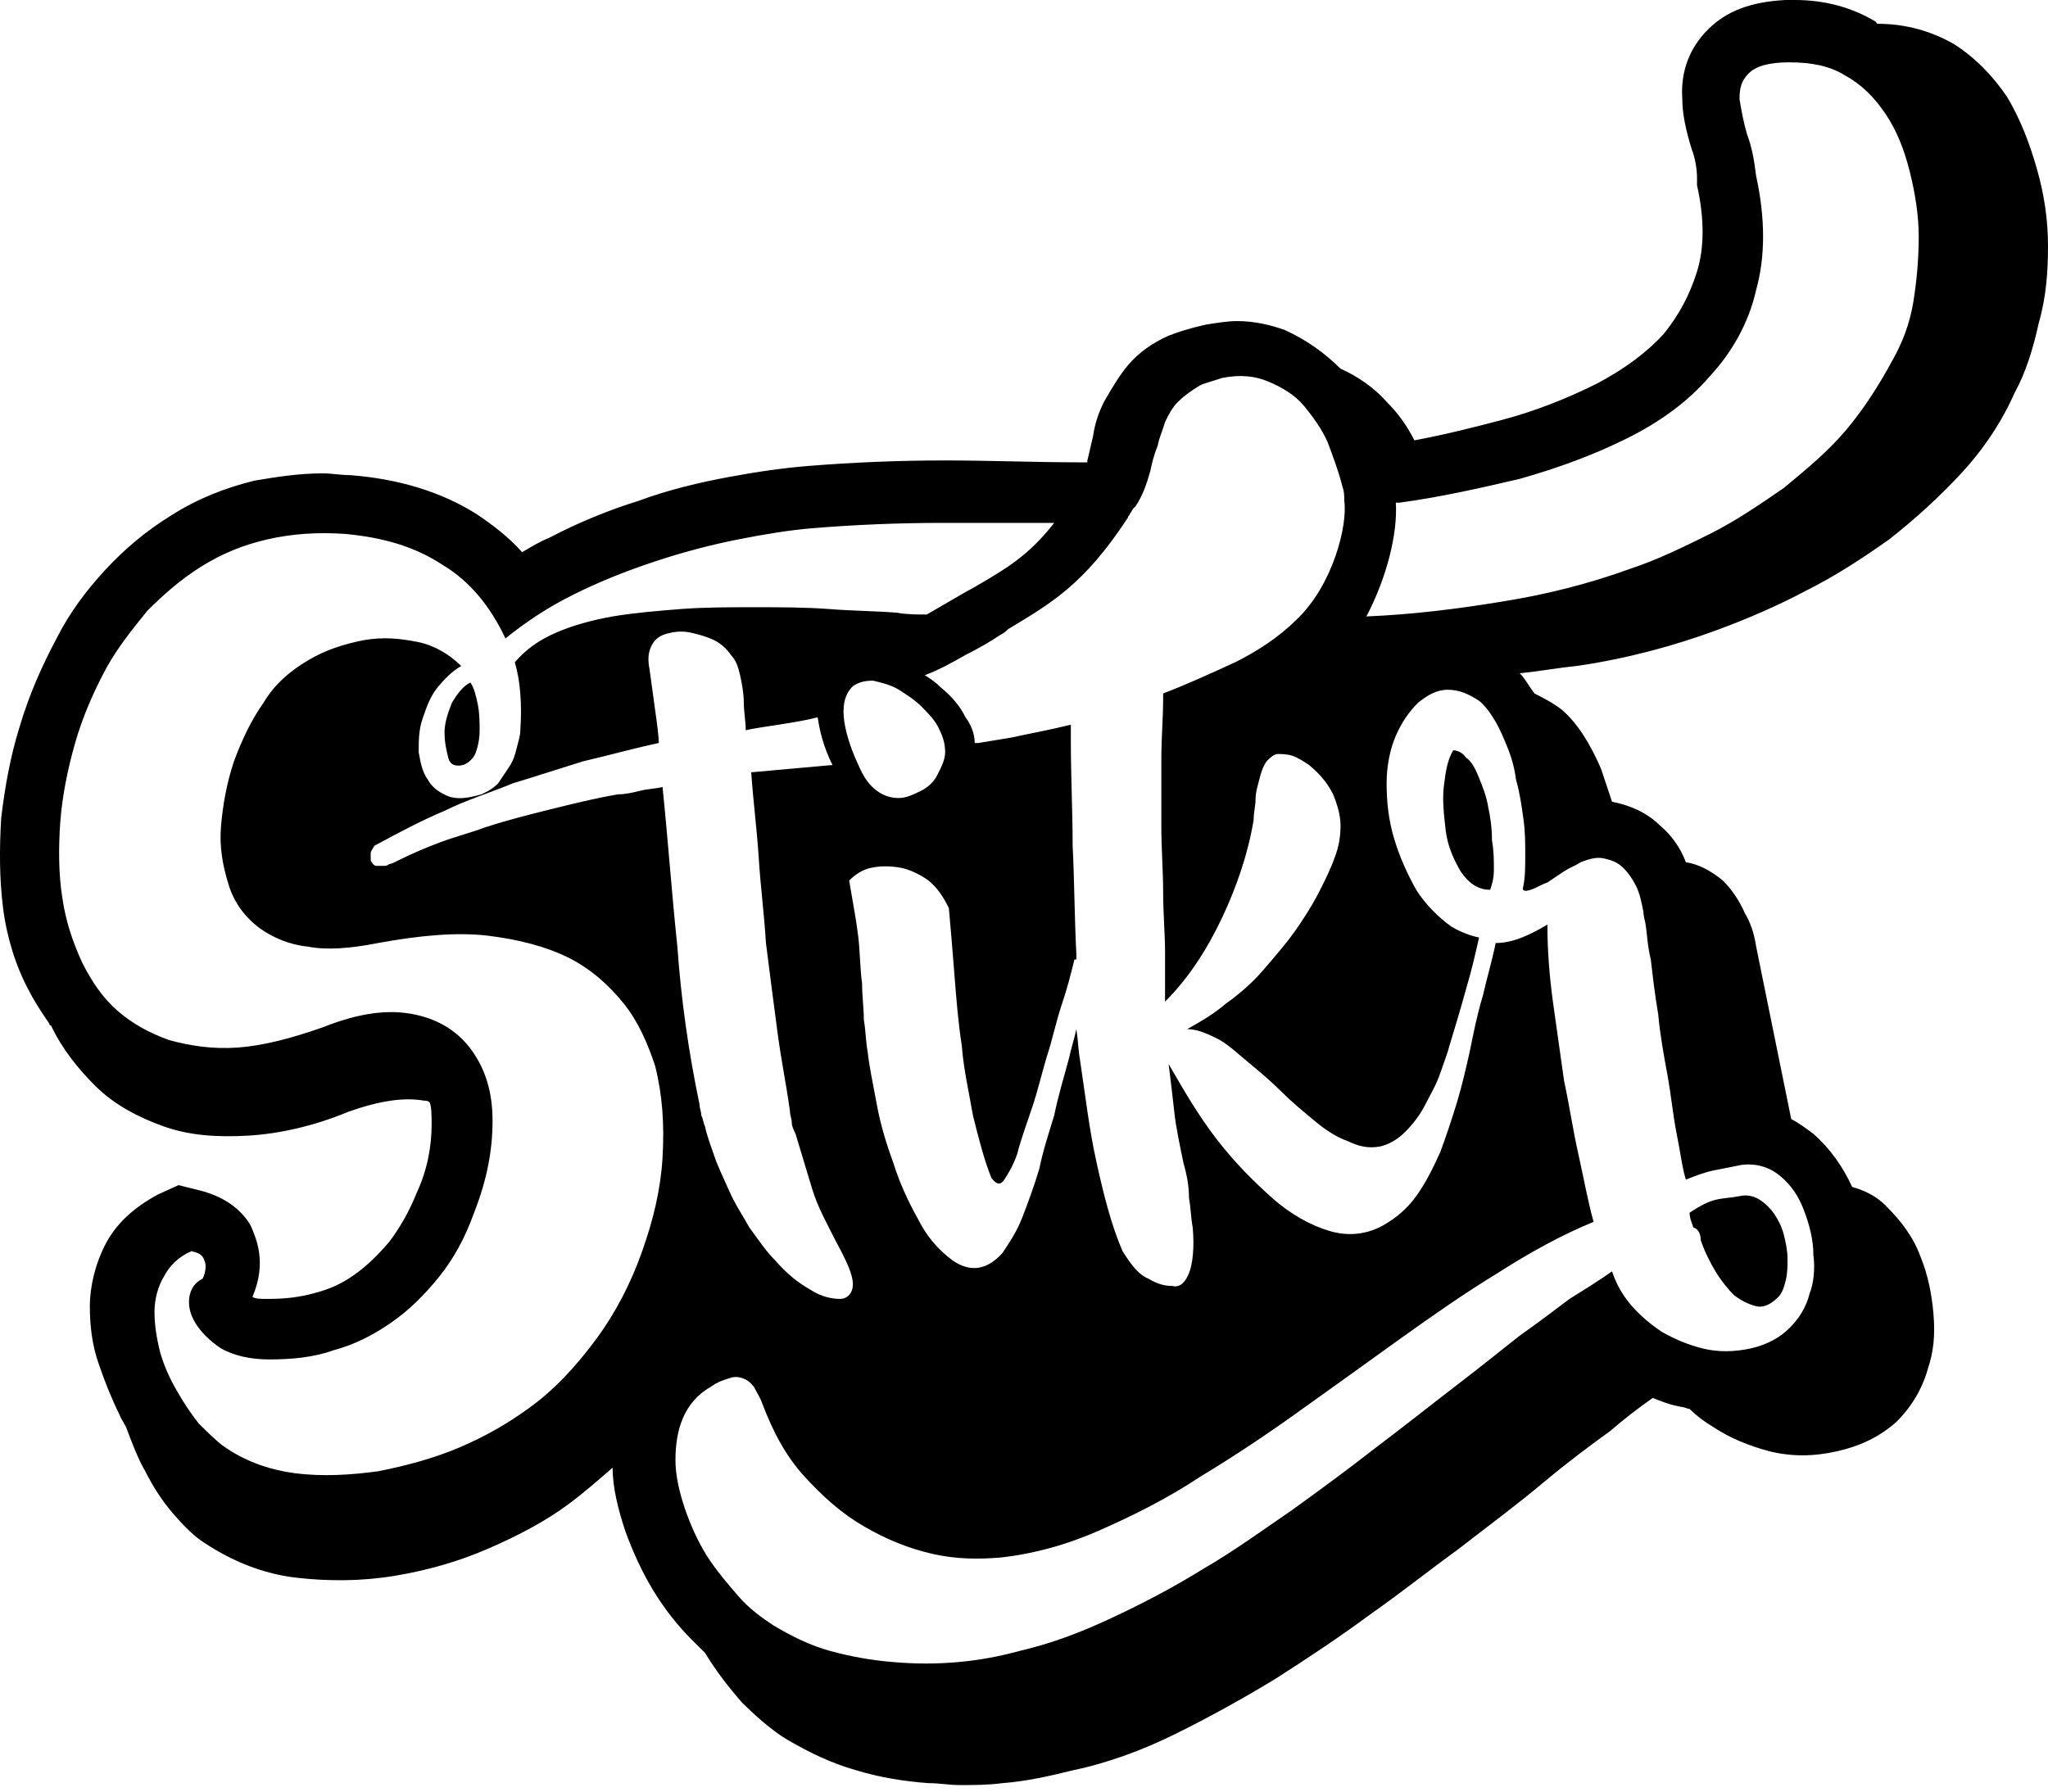 <svg width="16" height="14" viewBox="0 0 16 14" xmlns="http://www.w3.org/2000/svg">
<style>path { fill: #000; } @media(prefers-color-scheme: dark){path { fill: #fff; }}</style>
<path d="M13.287 9.691C13.316 9.777 13.359 9.863 13.402 9.935C13.445 10.006 13.503 10.078 13.547 10.121C13.604 10.164 13.662 10.193 13.72 10.207C13.777 10.221 13.835 10.193 13.893 10.135C13.922 10.107 13.936 10.064 13.951 10.006C13.965 9.949 13.965 9.892 13.965 9.834C13.965 9.777 13.951 9.705 13.936 9.648C13.922 9.591 13.893 9.533 13.864 9.49C13.835 9.447 13.792 9.404 13.749 9.376C13.705 9.347 13.648 9.333 13.59 9.347C13.518 9.361 13.46 9.361 13.402 9.376C13.345 9.39 13.287 9.419 13.2 9.476C13.2 9.519 13.215 9.548 13.229 9.591C13.272 9.605 13.287 9.648 13.287 9.691Z"/>
<path d="M11.627 6.308C11.613 6.222 11.584 6.15 11.555 6.078C11.526 6.007 11.497 5.949 11.454 5.921C11.425 5.878 11.382 5.863 11.353 5.863C11.31 5.935 11.295 6.021 11.281 6.136C11.266 6.25 11.281 6.365 11.295 6.494C11.31 6.609 11.353 6.709 11.411 6.809C11.469 6.895 11.541 6.953 11.642 6.953C11.656 6.91 11.671 6.867 11.671 6.795C11.671 6.723 11.671 6.652 11.656 6.566C11.656 6.465 11.642 6.379 11.627 6.308Z"/>
<path d="M16 1.921C16 1.72 15.971 1.52 15.913 1.319C15.856 1.118 15.784 0.932 15.682 0.76C15.567 0.588 15.423 0.444 15.264 0.344C15.091 0.244 14.889 0.186 14.672 0.186C14.672 0.186 14.658 0.186 14.658 0.172C14.47 0.057 14.254 0 14.023 0C14.008 0 13.979 0 13.965 0H13.951C13.677 0.014 13.489 0.086 13.345 0.229C13.2 0.373 13.128 0.559 13.143 0.774C13.143 0.889 13.171 1.018 13.215 1.161C13.243 1.233 13.258 1.319 13.258 1.391V1.434V1.448C13.316 1.706 13.316 1.935 13.258 2.122C13.2 2.308 13.114 2.466 12.998 2.609C12.868 2.752 12.695 2.881 12.479 2.996C12.248 3.111 12.002 3.211 11.728 3.283C11.512 3.34 11.281 3.398 11.05 3.441C10.992 3.326 10.92 3.226 10.833 3.14C10.732 3.025 10.602 2.939 10.473 2.881C10.343 2.752 10.198 2.652 10.04 2.58C9.924 2.537 9.794 2.509 9.664 2.509C9.592 2.509 9.506 2.523 9.419 2.537C9.289 2.566 9.203 2.595 9.13 2.623C9.001 2.681 8.9 2.752 8.813 2.853C8.741 2.939 8.683 3.039 8.625 3.14C8.582 3.226 8.553 3.312 8.539 3.412C8.524 3.469 8.51 3.541 8.495 3.598C8.495 3.598 8.495 3.598 8.495 3.613C8.481 3.613 8.467 3.613 8.467 3.613C8.091 3.613 7.731 3.598 7.384 3.598C7.023 3.598 6.663 3.613 6.316 3.641C6.129 3.656 5.927 3.684 5.696 3.727C5.465 3.77 5.219 3.828 4.988 3.914C4.758 3.985 4.512 4.086 4.296 4.2C4.224 4.229 4.151 4.272 4.079 4.315C3.978 4.2 3.848 4.1 3.718 4.014C3.444 3.842 3.112 3.742 2.737 3.713C2.665 3.713 2.593 3.699 2.521 3.699C2.333 3.699 2.16 3.727 1.987 3.756C1.756 3.813 1.539 3.899 1.337 4.028C1.15 4.143 0.976 4.286 0.818 4.458C0.673 4.616 0.543 4.788 0.442 4.989C0.327 5.204 0.226 5.433 0.154 5.677C0.082 5.906 0.038 6.15 0.009 6.394C-0.005 6.637 -0.005 6.867 0.024 7.096C0.053 7.326 0.125 7.555 0.226 7.741C0.269 7.827 0.327 7.913 0.385 7.999C0.385 7.999 0.385 8.014 0.399 8.014C0.486 8.2 0.616 8.358 0.746 8.487C0.89 8.63 1.077 8.73 1.279 8.802C1.482 8.874 1.698 8.888 1.943 8.874C2.174 8.86 2.448 8.802 2.723 8.687C2.968 8.601 3.156 8.573 3.314 8.601C3.329 8.601 3.343 8.601 3.358 8.616C3.372 8.659 3.372 8.716 3.372 8.788C3.372 8.946 3.343 9.132 3.257 9.318C3.199 9.462 3.127 9.591 3.04 9.705C2.954 9.806 2.867 9.892 2.766 9.963C2.665 10.035 2.564 10.078 2.448 10.107C2.347 10.135 2.232 10.15 2.102 10.15H2.088C2.03 10.15 2.001 10.15 1.972 10.135C2.088 9.863 2.001 9.677 1.958 9.576C1.9 9.476 1.785 9.361 1.568 9.304L1.395 9.261L1.236 9.333C1.049 9.433 0.904 9.562 0.818 9.734C0.746 9.877 0.702 10.049 0.702 10.207C0.702 10.35 0.717 10.508 0.774 10.666C0.818 10.795 0.875 10.938 0.933 11.053C0.948 11.096 0.976 11.125 0.991 11.168C1.034 11.282 1.077 11.397 1.135 11.497C1.193 11.612 1.265 11.727 1.352 11.827C1.438 11.927 1.525 12.013 1.597 12.056C1.813 12.2 2.059 12.3 2.319 12.329C2.564 12.357 2.824 12.357 3.083 12.314C3.343 12.271 3.589 12.2 3.82 12.099C4.05 11.999 4.267 11.884 4.44 11.755C4.556 11.669 4.671 11.569 4.786 11.469C4.786 11.626 4.83 11.798 4.887 11.97C4.945 12.128 5.017 12.286 5.104 12.429C5.191 12.572 5.292 12.701 5.407 12.816C5.436 12.845 5.479 12.888 5.508 12.916C5.595 13.06 5.696 13.189 5.797 13.304C5.912 13.418 6.028 13.519 6.143 13.59C6.316 13.691 6.489 13.777 6.691 13.834C6.879 13.891 7.067 13.92 7.254 13.934C7.341 13.934 7.413 13.949 7.5 13.949C7.615 13.949 7.716 13.949 7.832 13.934C8.019 13.92 8.207 13.877 8.38 13.834C8.654 13.777 8.928 13.676 9.188 13.547C9.448 13.418 9.708 13.275 9.967 13.117C10.213 12.96 10.473 12.787 10.704 12.616C10.949 12.444 11.165 12.271 11.382 12.114C11.642 11.913 11.873 11.741 12.06 11.583C12.248 11.426 12.421 11.297 12.58 11.182C12.695 11.082 12.811 10.995 12.912 10.924C12.984 10.953 13.056 10.981 13.143 10.995C13.157 10.995 13.186 11.01 13.2 11.01C13.258 11.067 13.316 11.11 13.388 11.153C13.518 11.239 13.662 11.297 13.821 11.34C13.994 11.383 14.167 11.383 14.355 11.34C14.542 11.297 14.687 11.225 14.817 11.11C14.932 10.995 15.019 10.852 15.062 10.694C15.105 10.566 15.12 10.437 15.105 10.264C15.091 10.107 15.062 9.963 15.004 9.82C14.947 9.662 14.845 9.533 14.73 9.419C14.658 9.347 14.571 9.304 14.47 9.275C14.398 9.118 14.297 8.974 14.167 8.86C14.109 8.817 14.052 8.774 13.994 8.745L13.72 7.397C13.705 7.297 13.677 7.211 13.633 7.139C13.59 7.039 13.532 6.953 13.46 6.881C13.373 6.809 13.272 6.752 13.171 6.738C13.128 6.623 13.056 6.523 12.969 6.451C12.868 6.351 12.738 6.293 12.594 6.265C12.565 6.179 12.536 6.093 12.508 6.007C12.421 5.806 12.32 5.648 12.204 5.548C12.132 5.491 12.046 5.448 11.988 5.419C11.945 5.362 11.916 5.304 11.873 5.261C12.017 5.247 12.176 5.218 12.32 5.204C12.71 5.147 13.085 5.046 13.431 4.917C13.662 4.831 13.893 4.731 14.109 4.616C14.34 4.501 14.557 4.358 14.759 4.215C14.961 4.057 15.149 3.885 15.322 3.699C15.495 3.512 15.639 3.297 15.74 3.068C15.827 2.91 15.884 2.724 15.928 2.523C15.986 2.322 16 2.122 16 1.921ZM5.176 9.046C5.162 9.29 5.104 9.533 5.017 9.777C4.931 10.021 4.815 10.25 4.657 10.465C4.498 10.68 4.325 10.867 4.123 11.01C3.964 11.125 3.791 11.225 3.589 11.311C3.387 11.397 3.17 11.454 2.954 11.497C2.737 11.526 2.521 11.54 2.304 11.512C2.088 11.483 1.9 11.411 1.741 11.297C1.684 11.254 1.626 11.196 1.554 11.125C1.496 11.053 1.438 10.967 1.381 10.867C1.323 10.766 1.279 10.666 1.251 10.566C1.222 10.451 1.207 10.35 1.207 10.25C1.207 10.15 1.236 10.049 1.279 9.978C1.323 9.892 1.395 9.82 1.496 9.777C1.554 9.791 1.583 9.806 1.597 9.849C1.611 9.877 1.611 9.935 1.583 9.992C1.525 10.021 1.496 10.064 1.482 10.121C1.467 10.193 1.482 10.264 1.525 10.336C1.568 10.408 1.64 10.479 1.727 10.537C1.828 10.594 1.958 10.623 2.102 10.623C2.275 10.623 2.448 10.608 2.607 10.551C2.766 10.508 2.91 10.437 3.055 10.336C3.199 10.236 3.314 10.121 3.43 9.978C3.545 9.834 3.632 9.677 3.704 9.476C3.805 9.218 3.848 8.989 3.848 8.759C3.848 8.53 3.791 8.358 3.69 8.214C3.589 8.071 3.444 7.971 3.242 7.928C3.04 7.885 2.809 7.913 2.521 8.028C2.275 8.114 2.059 8.171 1.857 8.186C1.655 8.2 1.482 8.171 1.323 8.128C1.164 8.071 1.034 7.999 0.919 7.899C0.803 7.799 0.717 7.67 0.644 7.526C0.572 7.369 0.515 7.211 0.486 7.01C0.457 6.824 0.457 6.623 0.471 6.422C0.486 6.222 0.529 6.007 0.587 5.806C0.644 5.605 0.731 5.405 0.832 5.218C0.919 5.061 1.034 4.917 1.15 4.774C1.279 4.645 1.409 4.53 1.568 4.43C1.727 4.329 1.9 4.258 2.088 4.215C2.275 4.172 2.477 4.157 2.694 4.172C2.997 4.2 3.242 4.272 3.459 4.415C3.675 4.544 3.834 4.745 3.949 4.989C4.108 4.86 4.281 4.745 4.483 4.645C4.685 4.544 4.902 4.458 5.118 4.387C5.335 4.315 5.551 4.258 5.768 4.215C5.984 4.172 6.172 4.143 6.331 4.129C6.677 4.1 7.023 4.086 7.37 4.086C7.644 4.086 7.933 4.086 8.236 4.086C8.034 4.344 7.86 4.444 7.615 4.587C7.557 4.616 7.341 4.745 7.24 4.802C7.168 4.802 7.081 4.802 7.009 4.788C6.836 4.774 6.663 4.774 6.475 4.759C6.287 4.745 6.085 4.745 5.898 4.745C5.696 4.745 5.508 4.745 5.32 4.759C5.133 4.774 4.96 4.788 4.786 4.817C4.628 4.845 4.469 4.888 4.339 4.946C4.209 5.003 4.108 5.075 4.022 5.175C4.065 5.319 4.079 5.505 4.065 5.706C4.065 5.749 4.05 5.792 4.036 5.849C4.022 5.906 4.007 5.949 3.978 5.992C3.949 6.035 3.921 6.078 3.892 6.121C3.848 6.164 3.82 6.179 3.762 6.207C3.661 6.236 3.574 6.25 3.502 6.222C3.43 6.193 3.372 6.15 3.343 6.093C3.3 6.035 3.286 5.964 3.271 5.878C3.271 5.792 3.271 5.706 3.3 5.62C3.329 5.534 3.358 5.448 3.415 5.376C3.473 5.304 3.531 5.247 3.603 5.204C3.516 5.118 3.401 5.046 3.271 5.018C3.127 4.989 2.997 4.975 2.838 5.003C2.694 5.032 2.549 5.075 2.405 5.161C2.261 5.247 2.145 5.347 2.059 5.491C1.958 5.634 1.886 5.792 1.828 5.949C1.77 6.121 1.741 6.293 1.727 6.451C1.712 6.623 1.741 6.766 1.785 6.91C1.828 7.053 1.914 7.168 2.03 7.254C2.131 7.326 2.261 7.383 2.405 7.397C2.549 7.426 2.737 7.412 2.954 7.369C3.271 7.311 3.56 7.283 3.805 7.311C4.05 7.34 4.267 7.397 4.44 7.483C4.613 7.569 4.758 7.698 4.873 7.842C4.988 7.985 5.061 8.157 5.118 8.329C5.176 8.558 5.191 8.788 5.176 9.046ZM5.118 5.548C5.104 5.448 5.09 5.347 5.075 5.233C5.061 5.161 5.061 5.104 5.09 5.046C5.118 4.989 5.162 4.96 5.234 4.946C5.292 4.932 5.349 4.932 5.407 4.946C5.465 4.96 5.522 4.975 5.58 5.003C5.638 5.032 5.681 5.075 5.71 5.118C5.753 5.161 5.768 5.218 5.782 5.276C5.797 5.347 5.811 5.419 5.811 5.491C5.811 5.562 5.826 5.634 5.826 5.706C5.955 5.677 6.23 5.648 6.388 5.605C6.403 5.706 6.432 5.835 6.504 5.978L5.869 6.035C5.883 6.25 5.912 6.465 5.927 6.695C5.941 6.924 5.97 7.139 5.984 7.369C6.013 7.598 6.042 7.827 6.071 8.042C6.1 8.272 6.143 8.472 6.172 8.687C6.172 8.716 6.186 8.745 6.186 8.774C6.186 8.802 6.201 8.831 6.215 8.86C6.258 9.003 6.302 9.146 6.345 9.29C6.388 9.433 6.461 9.562 6.533 9.705C6.619 9.863 6.663 9.963 6.663 10.035C6.663 10.107 6.619 10.15 6.562 10.15C6.504 10.15 6.417 10.135 6.331 10.078C6.23 10.021 6.143 9.949 6.056 9.849C5.984 9.777 5.927 9.691 5.854 9.591C5.797 9.49 5.739 9.404 5.696 9.304C5.652 9.204 5.609 9.118 5.58 9.032C5.551 8.946 5.522 8.874 5.508 8.802C5.494 8.774 5.494 8.745 5.479 8.716C5.479 8.687 5.465 8.659 5.465 8.63C5.378 8.214 5.32 7.799 5.292 7.397C5.248 6.982 5.219 6.566 5.176 6.15C5.118 6.164 5.061 6.164 5.003 6.179C4.945 6.193 4.887 6.207 4.83 6.207C4.657 6.236 4.483 6.279 4.31 6.322C4.137 6.365 3.964 6.408 3.791 6.465C3.675 6.508 3.56 6.537 3.444 6.58C3.329 6.623 3.228 6.666 3.112 6.723C3.083 6.738 3.055 6.752 3.04 6.752C3.026 6.766 3.011 6.766 2.997 6.766C2.982 6.766 2.954 6.766 2.939 6.766C2.925 6.766 2.91 6.752 2.896 6.723C2.896 6.709 2.896 6.695 2.896 6.666C2.896 6.652 2.91 6.637 2.925 6.609C3.112 6.508 3.3 6.408 3.473 6.336C3.646 6.25 3.834 6.193 4.007 6.121C4.195 6.064 4.368 6.007 4.556 5.949C4.743 5.906 4.945 5.849 5.147 5.806C5.147 5.763 5.133 5.648 5.118 5.548ZM7.197 5.519C7.254 5.577 7.312 5.634 7.341 5.706C7.37 5.763 7.384 5.82 7.384 5.878C7.384 5.935 7.355 5.992 7.326 6.05C7.298 6.107 7.254 6.15 7.197 6.179C7.139 6.207 7.081 6.236 7.023 6.236C6.966 6.236 6.908 6.222 6.85 6.179C6.792 6.136 6.749 6.078 6.706 5.978C6.619 5.792 6.59 5.648 6.59 5.562C6.59 5.462 6.619 5.405 6.663 5.362C6.706 5.333 6.749 5.319 6.821 5.319C6.879 5.333 6.951 5.347 7.023 5.39C7.067 5.419 7.139 5.462 7.197 5.519ZM11.959 6.953C12.002 6.939 12.046 6.91 12.089 6.896C12.132 6.867 12.176 6.838 12.219 6.809C12.262 6.781 12.305 6.766 12.349 6.738C12.421 6.709 12.479 6.695 12.536 6.709C12.594 6.723 12.637 6.738 12.681 6.781C12.724 6.824 12.753 6.867 12.782 6.924C12.811 6.982 12.825 7.053 12.839 7.125C12.839 7.125 12.839 7.154 12.854 7.211C12.868 7.283 12.868 7.383 12.897 7.498C12.912 7.627 12.926 7.756 12.955 7.928C12.969 8.085 12.998 8.243 13.027 8.401C13.056 8.558 13.07 8.716 13.099 8.86C13.128 9.003 13.143 9.132 13.171 9.218C13.243 9.189 13.316 9.161 13.388 9.146C13.46 9.132 13.532 9.118 13.604 9.103C13.72 9.089 13.821 9.118 13.907 9.189C13.994 9.261 14.052 9.347 14.095 9.462C14.138 9.576 14.167 9.691 14.167 9.806C14.182 9.92 14.167 10.035 14.138 10.107C14.109 10.221 14.052 10.307 13.979 10.379C13.907 10.451 13.806 10.508 13.677 10.537C13.547 10.566 13.417 10.566 13.301 10.537C13.186 10.508 13.085 10.465 12.984 10.408C12.897 10.35 12.811 10.279 12.738 10.193C12.666 10.107 12.623 10.021 12.594 9.935C12.493 10.006 12.378 10.078 12.262 10.15C12.147 10.236 12.017 10.336 11.873 10.437C11.728 10.551 11.569 10.68 11.382 10.823C11.194 10.967 10.978 11.139 10.732 11.325C10.53 11.483 10.314 11.641 10.097 11.798C9.866 11.956 9.65 12.114 9.405 12.257C9.174 12.4 8.928 12.53 8.683 12.644C8.438 12.759 8.207 12.845 7.961 12.902C7.803 12.945 7.644 12.974 7.485 12.988C7.312 13.003 7.153 13.003 6.98 12.988C6.807 12.974 6.648 12.945 6.489 12.902C6.331 12.859 6.186 12.787 6.042 12.701C5.955 12.644 5.854 12.572 5.768 12.472C5.681 12.372 5.595 12.271 5.522 12.157C5.45 12.042 5.393 11.913 5.349 11.784C5.306 11.655 5.277 11.526 5.277 11.411C5.277 11.297 5.292 11.182 5.335 11.082C5.378 10.981 5.45 10.895 5.551 10.838C5.609 10.795 5.667 10.78 5.71 10.766C5.753 10.752 5.797 10.766 5.826 10.78C5.854 10.795 5.883 10.823 5.898 10.852C5.912 10.881 5.941 10.924 5.955 10.967C6.042 11.196 6.143 11.383 6.287 11.54C6.432 11.698 6.576 11.827 6.749 11.927C6.922 12.028 7.096 12.099 7.283 12.142C7.471 12.185 7.644 12.185 7.817 12.171C8.077 12.142 8.337 12.071 8.596 11.956C8.856 11.841 9.116 11.712 9.376 11.54C9.636 11.383 9.895 11.211 10.155 11.024C10.415 10.838 10.675 10.652 10.934 10.465C11.194 10.279 11.44 10.107 11.699 9.949C11.945 9.791 12.204 9.648 12.45 9.548C12.406 9.39 12.378 9.232 12.334 9.032C12.291 8.845 12.262 8.644 12.219 8.444C12.19 8.243 12.161 8.028 12.132 7.827C12.103 7.612 12.089 7.412 12.089 7.225C11.945 7.311 11.815 7.369 11.685 7.369C11.656 7.512 11.613 7.655 11.584 7.784C11.54 7.928 11.512 8.071 11.483 8.214C11.454 8.343 11.425 8.472 11.382 8.616C11.338 8.759 11.295 8.888 11.252 9.003C11.194 9.132 11.136 9.247 11.064 9.347C10.992 9.447 10.905 9.519 10.805 9.576C10.675 9.648 10.53 9.662 10.386 9.619C10.242 9.576 10.083 9.49 9.939 9.361C9.794 9.232 9.65 9.089 9.506 8.903C9.361 8.716 9.246 8.515 9.13 8.315C9.145 8.429 9.159 8.558 9.174 8.687C9.188 8.817 9.217 8.946 9.246 9.089C9.275 9.189 9.289 9.275 9.289 9.361C9.304 9.447 9.304 9.519 9.318 9.591C9.332 9.748 9.318 9.877 9.289 9.949C9.26 10.021 9.217 10.064 9.159 10.049C9.102 10.049 9.044 10.035 8.972 9.992C8.9 9.963 8.842 9.892 8.77 9.777C8.683 9.576 8.625 9.347 8.568 9.089C8.51 8.831 8.481 8.573 8.438 8.286C8.423 8.2 8.423 8.128 8.409 8.042C8.394 8.114 8.366 8.2 8.351 8.272C8.308 8.429 8.265 8.573 8.236 8.716C8.192 8.86 8.149 8.989 8.12 9.132C8.077 9.275 8.034 9.39 7.99 9.505C7.947 9.619 7.889 9.705 7.832 9.791C7.716 9.92 7.586 9.949 7.442 9.849C7.326 9.763 7.24 9.662 7.168 9.519C7.096 9.39 7.023 9.232 6.98 9.089C6.922 8.931 6.879 8.788 6.85 8.63C6.821 8.472 6.792 8.343 6.778 8.214C6.764 8.143 6.764 8.057 6.749 7.971C6.749 7.885 6.735 7.784 6.735 7.684C6.72 7.584 6.72 7.455 6.706 7.326C6.691 7.197 6.663 7.053 6.634 6.881C6.677 6.838 6.735 6.795 6.807 6.781C6.879 6.766 6.951 6.766 7.038 6.781C7.11 6.795 7.197 6.838 7.254 6.881C7.326 6.939 7.37 7.01 7.413 7.096C7.427 7.254 7.442 7.426 7.456 7.612C7.471 7.799 7.485 7.985 7.514 8.171C7.528 8.358 7.572 8.544 7.601 8.716C7.644 8.888 7.687 9.06 7.745 9.204C7.788 9.261 7.817 9.261 7.846 9.218C7.875 9.175 7.918 9.103 7.947 9.017C7.976 8.903 8.019 8.788 8.062 8.659C8.106 8.53 8.135 8.401 8.178 8.257C8.221 8.128 8.25 7.985 8.293 7.856C8.337 7.727 8.366 7.612 8.394 7.498C8.394 7.498 8.394 7.498 8.409 7.498C8.409 7.483 8.409 7.469 8.409 7.455C8.394 7.168 8.394 6.881 8.38 6.609C8.38 6.336 8.366 6.064 8.366 5.806C8.366 5.763 8.366 5.706 8.366 5.663C8.192 5.706 8.034 5.734 7.904 5.763C7.817 5.777 7.731 5.792 7.644 5.806C7.63 5.806 7.615 5.806 7.615 5.806C7.615 5.734 7.586 5.663 7.543 5.605C7.5 5.519 7.442 5.448 7.355 5.376C7.312 5.333 7.269 5.304 7.225 5.276C7.341 5.233 7.442 5.175 7.543 5.118C7.63 5.075 7.731 5.018 7.817 4.96C7.846 4.946 7.86 4.932 7.875 4.917C8.207 4.716 8.467 4.573 8.813 4.043C8.813 4.028 8.827 4.028 8.827 4.014C8.842 4 8.842 3.985 8.856 3.971L8.871 3.957C8.928 3.871 8.957 3.785 8.986 3.684C9.001 3.613 9.015 3.555 9.044 3.484C9.058 3.412 9.087 3.355 9.102 3.297C9.13 3.24 9.159 3.183 9.203 3.14C9.246 3.097 9.304 3.054 9.376 3.011C9.405 2.996 9.462 2.982 9.549 2.953C9.693 2.925 9.809 2.939 9.91 2.982C10.011 3.025 10.112 3.082 10.184 3.168C10.256 3.254 10.328 3.355 10.372 3.455C10.415 3.57 10.458 3.684 10.487 3.799C10.502 3.842 10.502 3.871 10.502 3.914C10.53 4.1 10.415 4.573 10.126 4.845C9.996 4.975 9.823 5.089 9.65 5.175C9.462 5.261 9.275 5.347 9.087 5.419C9.087 5.433 9.087 5.448 9.087 5.462C9.087 5.605 9.073 5.763 9.073 5.935C9.073 6.107 9.073 6.279 9.073 6.451C9.073 6.637 9.087 6.809 9.087 6.967C9.087 7.139 9.102 7.297 9.102 7.44C9.102 7.584 9.102 7.713 9.102 7.827C9.289 7.641 9.434 7.412 9.549 7.168C9.664 6.924 9.751 6.666 9.794 6.408C9.794 6.351 9.809 6.293 9.809 6.25C9.809 6.193 9.823 6.15 9.838 6.093C9.852 6.035 9.866 5.992 9.895 5.949C9.924 5.921 9.953 5.892 9.982 5.892C10.011 5.892 10.054 5.892 10.097 5.906C10.141 5.921 10.184 5.949 10.227 5.978C10.314 6.05 10.372 6.121 10.415 6.207C10.444 6.279 10.473 6.365 10.473 6.451C10.473 6.537 10.458 6.623 10.429 6.695C10.4 6.781 10.357 6.867 10.314 6.953C10.256 7.068 10.184 7.182 10.112 7.283C10.04 7.383 9.953 7.483 9.866 7.584C9.78 7.684 9.679 7.77 9.578 7.842C9.477 7.928 9.376 7.985 9.275 8.042C9.347 8.042 9.419 8.071 9.506 8.114C9.592 8.157 9.664 8.229 9.751 8.3C9.838 8.372 9.924 8.444 10.011 8.53C10.097 8.616 10.184 8.687 10.271 8.759C10.357 8.831 10.444 8.888 10.53 8.917C10.617 8.96 10.689 8.974 10.776 8.96C10.848 8.946 10.92 8.903 10.978 8.845C11.035 8.788 11.093 8.716 11.136 8.63C11.18 8.544 11.223 8.472 11.252 8.386C11.281 8.3 11.31 8.229 11.324 8.171C11.367 8.028 11.411 7.885 11.454 7.727C11.497 7.584 11.526 7.455 11.555 7.326C11.483 7.311 11.411 7.283 11.338 7.24C11.238 7.168 11.136 7.068 11.064 6.953C10.992 6.824 10.934 6.695 10.891 6.551C10.848 6.408 10.833 6.265 10.833 6.121C10.833 5.978 10.862 5.849 10.905 5.749C10.949 5.648 11.007 5.562 11.079 5.491C11.151 5.433 11.223 5.39 11.31 5.39C11.396 5.39 11.468 5.419 11.555 5.476C11.627 5.534 11.699 5.648 11.757 5.792C11.8 5.892 11.829 5.978 11.844 6.093C11.873 6.193 11.887 6.293 11.901 6.394C11.916 6.494 11.916 6.594 11.916 6.68C11.916 6.766 11.916 6.853 11.901 6.924C11.887 6.967 11.916 6.967 11.959 6.953ZM14.947 2.365C14.918 2.537 14.86 2.681 14.788 2.81C14.687 2.996 14.571 3.183 14.427 3.355C14.283 3.527 14.109 3.67 13.936 3.813C13.749 3.942 13.561 4.071 13.359 4.172C13.157 4.272 12.955 4.372 12.738 4.444C12.421 4.559 12.089 4.645 11.728 4.702C11.382 4.759 11.035 4.802 10.675 4.817C10.833 4.516 10.92 4.172 10.905 3.928C10.92 3.928 10.934 3.928 10.934 3.928C11.252 3.885 11.569 3.813 11.873 3.742C12.176 3.656 12.45 3.555 12.71 3.426C12.969 3.297 13.186 3.14 13.359 2.939C13.532 2.752 13.662 2.523 13.72 2.265C13.792 2.007 13.792 1.706 13.72 1.376C13.705 1.262 13.691 1.161 13.648 1.047C13.619 0.946 13.604 0.86 13.59 0.774C13.59 0.688 13.604 0.631 13.662 0.573C13.72 0.516 13.821 0.487 13.979 0.487C14.153 0.487 14.297 0.516 14.412 0.588C14.542 0.659 14.643 0.76 14.73 0.889C14.817 1.018 14.874 1.161 14.918 1.333C14.961 1.505 14.99 1.677 14.99 1.849C14.99 2.021 14.975 2.193 14.947 2.365Z"/>
<path d="M3.531 5.491C3.502 5.562 3.473 5.648 3.473 5.72C3.473 5.806 3.488 5.863 3.502 5.921C3.516 5.978 3.56 5.992 3.617 5.978C3.661 5.964 3.704 5.921 3.718 5.878C3.733 5.835 3.747 5.777 3.747 5.706C3.747 5.648 3.747 5.577 3.733 5.505C3.718 5.433 3.704 5.376 3.675 5.333C3.617 5.362 3.574 5.419 3.531 5.491Z"/>
</svg>
